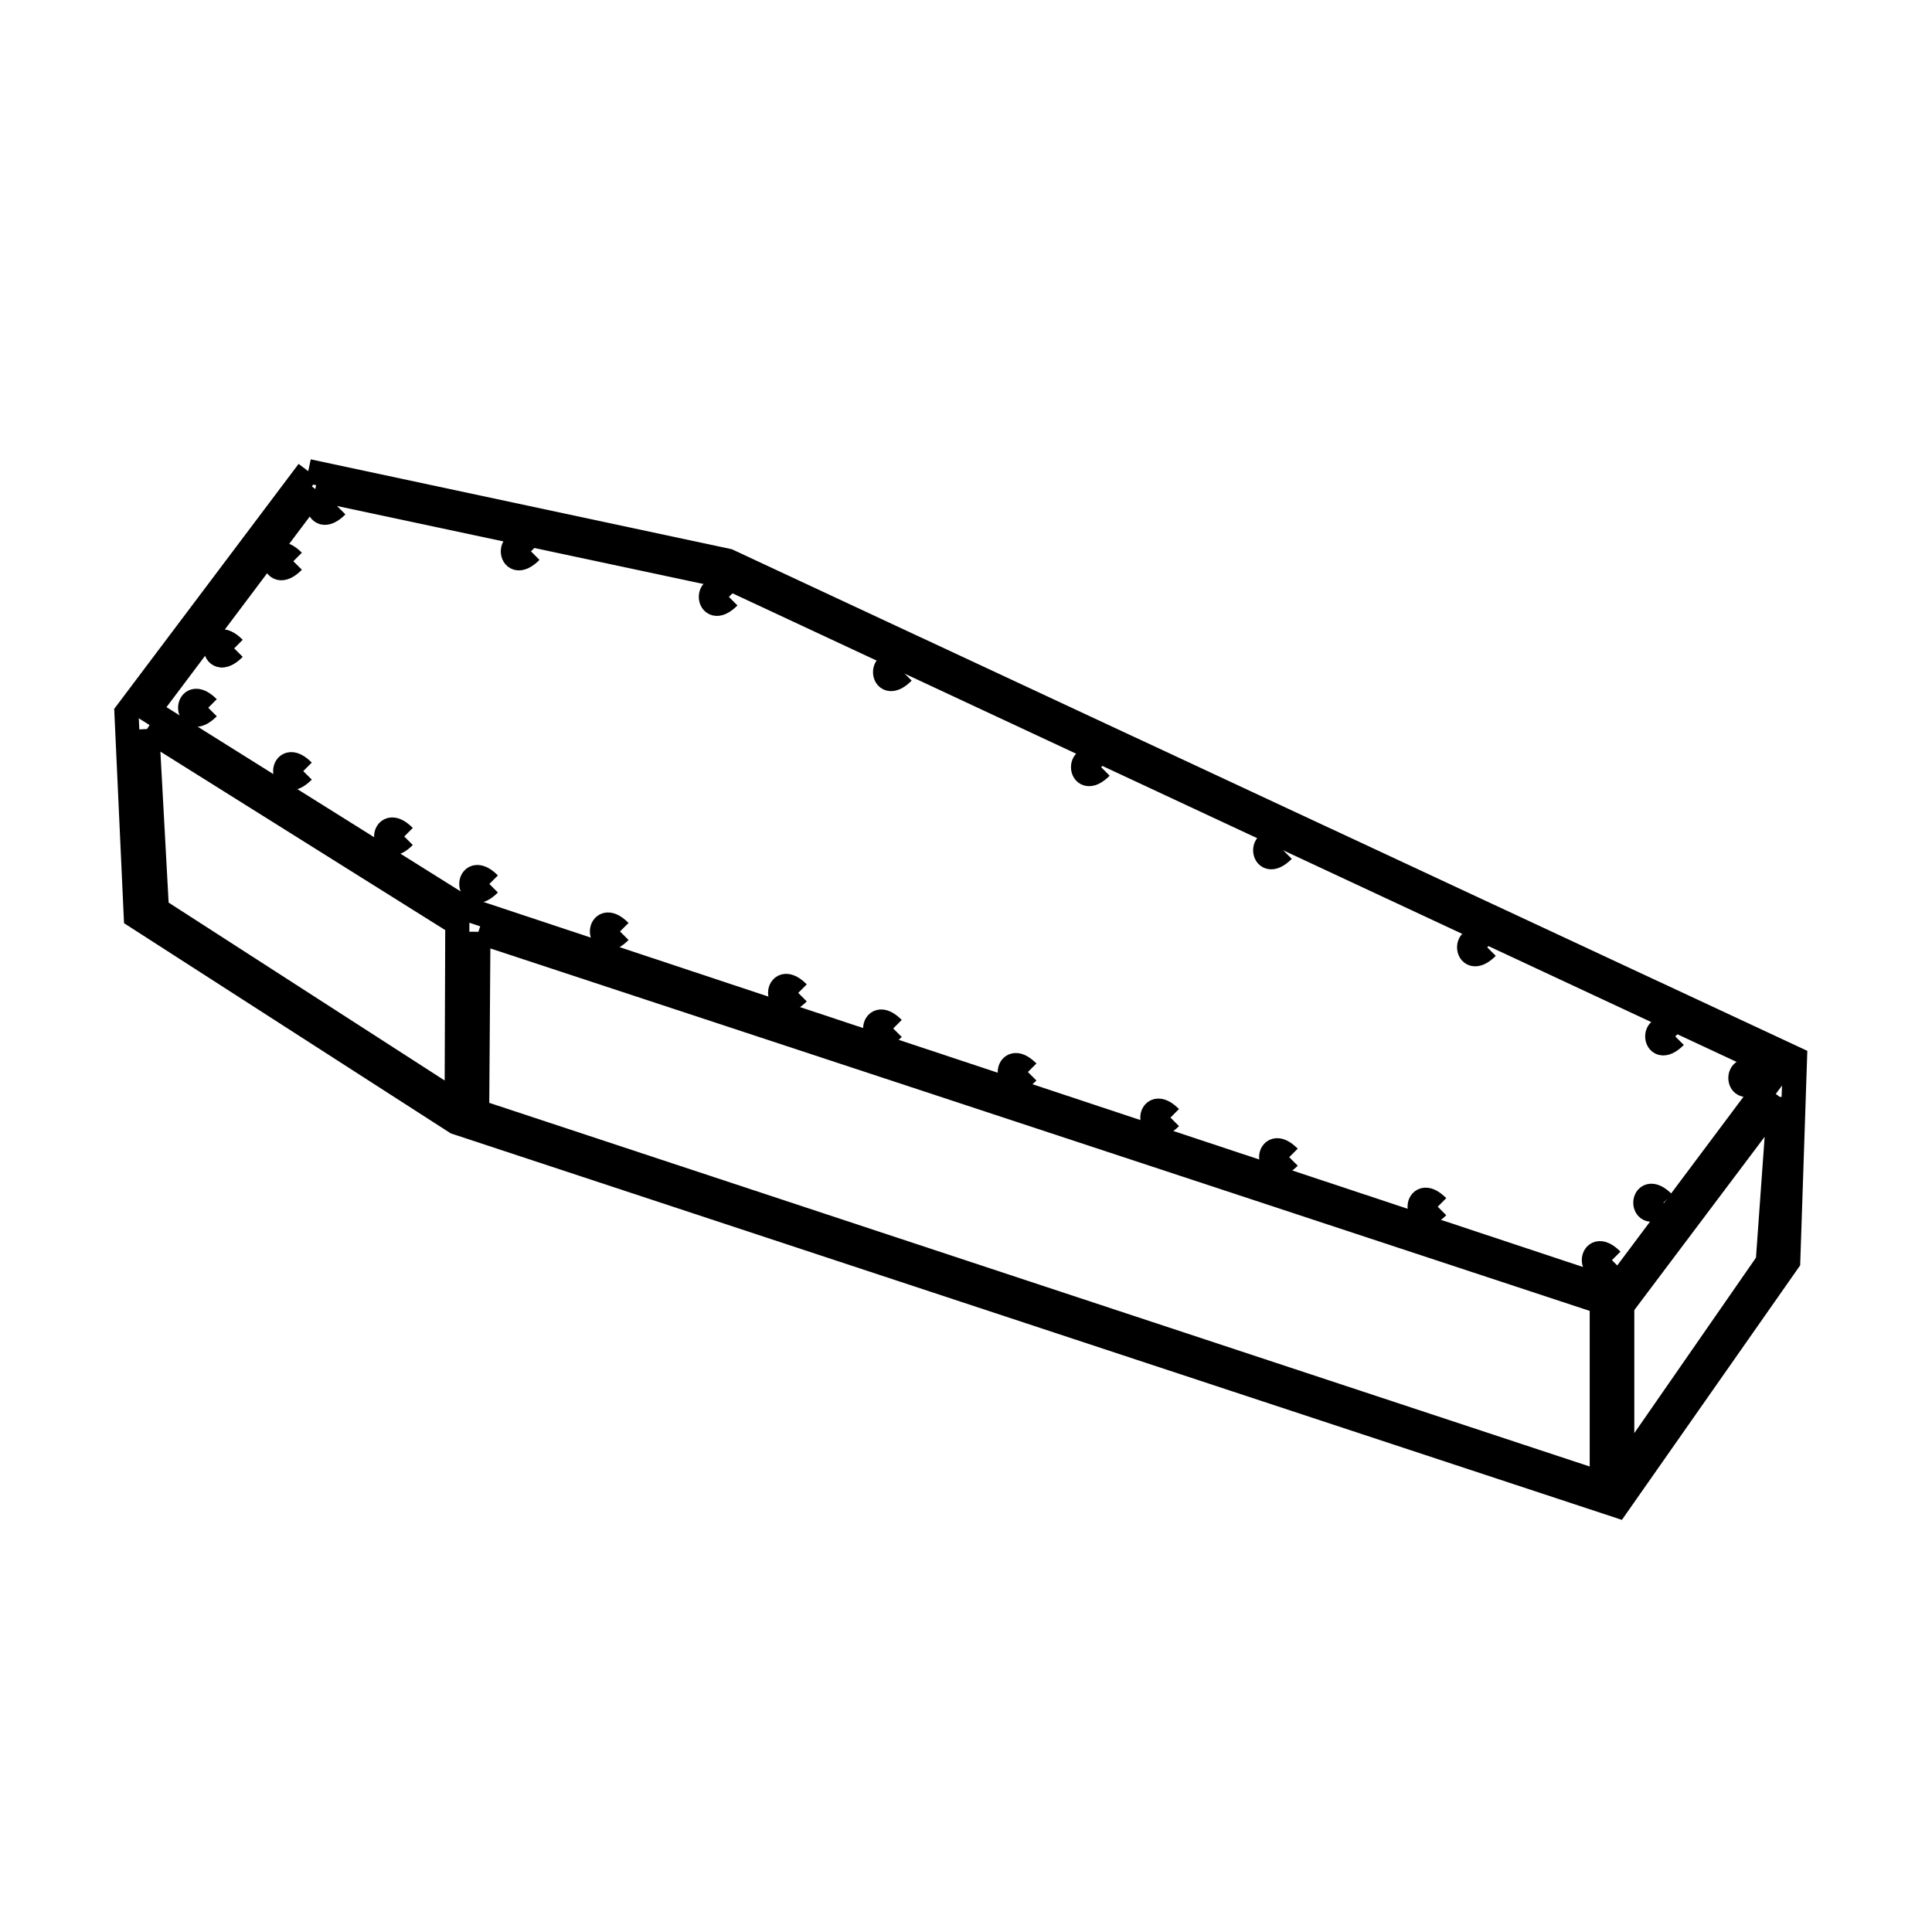 <svg xmlns="http://www.w3.org/2000/svg" viewBox="0.0 0.0 24.0 24.0" height="200px" width="200px"><path fill="none" stroke="black" stroke-width=".3" stroke-opacity="1.0"  filling="0" d="M3.829 5.853 L9.043 6.966 L15.67 10.057 L22.298 13.148 L22.214 15.669 L20.089 18.703 L15.281 17.117 L10.473 15.53 L5.665 13.943 L1.687 11.384 L1.571 8.853 L3.829 5.853"></path>
<path fill="none" stroke="black" stroke-width=".3" stroke-opacity="1.0"  filling="0" d="M3.917 6.075 L8.995 7.156 L15.551 10.216 L22.107 13.275 L20.049 16.025 L15.294 14.446 L10.539 12.868 L5.784 11.289 L1.85 8.825 L3.917 6.075"></path>
<path fill="none" stroke="black" stroke-width=".3" stroke-opacity="1.0"  filling="0" d="M4.185 6.284 L4.185 6.284 C3.886 6.583 3.886 5.984 4.185 6.284 L4.185 6.284"></path>
<path fill="none" stroke="black" stroke-width=".3" stroke-opacity="1.0"  filling="0" d="M6.596 6.849 L6.596 6.849 C6.296 7.149 6.296 6.55 6.596 6.849 L6.596 6.849"></path>
<path fill="none" stroke="black" stroke-width=".3" stroke-opacity="1.0"  filling="0" d="M3.644 6.972 L3.644 6.972 C3.345 7.272 3.345 6.673 3.644 6.972 L3.644 6.972"></path>
<path fill="none" stroke="black" stroke-width=".3" stroke-opacity="1.0"  filling="0" d="M9.055 7.415 L9.055 7.415 C8.756 7.714 8.756 7.115 9.055 7.415 L9.055 7.415"></path>
<path fill="none" stroke="black" stroke-width=".3" stroke-opacity="1.0"  filling="0" d="M2.907 8.054 L2.907 8.054 C2.607 8.354 2.607 7.755 2.907 8.054 L2.907 8.054"></path>
<path fill="none" stroke="black" stroke-width=".3" stroke-opacity="1.0"  filling="0" d="M2.907 8.054 L2.907 8.054 C2.607 8.354 2.607 7.755 2.907 8.054 L2.907 8.054"></path>
<path fill="none" stroke="black" stroke-width=".3" stroke-opacity="1.0"  filling="0" d="M11.219 8.349 L11.219 8.349 C10.92 8.649 10.92 8.05 11.219 8.349 L11.219 8.349"></path>
<path fill="none" stroke="black" stroke-width=".3" stroke-opacity="1.0"  filling="0" d="M2.587 8.792 L2.587 8.792 C2.287 9.092 2.287 8.493 2.587 8.792 L2.587 8.792"></path>
<path fill="none" stroke="black" stroke-width=".3" stroke-opacity="1.0"  filling="0" d="M1.827 9.056 L5.681 11.471 L5.673 13.697 L1.949 11.297 L1.827 9.056"></path>
<path fill="none" stroke="black" stroke-width=".3" stroke-opacity="1.0"  filling="0" d="M13.679 9.53 L13.679 9.53 C13.379 9.829 13.379 9.231 13.679 9.53 L13.679 9.53"></path>
<path fill="none" stroke="black" stroke-width=".3" stroke-opacity="1.0"  filling="0" d="M3.767 9.579 L3.767 9.579 C3.468 9.879 3.468 9.28 3.767 9.579 L3.767 9.579"></path>
<path fill="none" stroke="black" stroke-width=".3" stroke-opacity="1.0"  filling="0" d="M5.022 10.391 L5.022 10.391 C4.722 10.69 4.722 10.091 5.022 10.391 L5.022 10.391"></path>
<path fill="none" stroke="black" stroke-width=".3" stroke-opacity="1.0"  filling="0" d="M15.941 10.563 L15.941 10.563 C15.642 10.862 15.642 10.263 15.941 10.563 L15.941 10.563"></path>
<path fill="none" stroke="black" stroke-width=".3" stroke-opacity="1.0"  filling="0" d="M6.079 10.981 L6.079 10.981 C5.78 11.28 5.78 10.682 6.079 10.981 L6.079 10.981"></path>
<path fill="none" stroke="black" stroke-width=".3" stroke-opacity="1.0"  filling="0" d="M7.702 11.571 L7.702 11.571 C7.403 11.871 7.403 11.272 7.702 11.571 L7.702 11.571"></path>
<path fill="none" stroke="black" stroke-width=".3" stroke-opacity="1.0"  filling="0" d="M5.943 11.575 L12.921 13.875 L19.898 16.176 L19.898 18.425 L12.913 16.117 L5.927 13.808 L5.943 11.575"></path>
<path fill="none" stroke="black" stroke-width=".3" stroke-opacity="1.0"  filling="0" d="M18.475 11.768 L18.475 11.768 C18.175 12.067 18.175 11.469 18.475 11.768 L18.475 11.768"></path>
<path fill="none" stroke="black" stroke-width=".3" stroke-opacity="1.0"  filling="0" d="M9.916 12.334 L9.916 12.334 C9.616 12.633 9.616 12.034 9.916 12.334 L9.916 12.334"></path>
<path fill="none" stroke="black" stroke-width=".3" stroke-opacity="1.0"  filling="0" d="M11.096 12.776 L11.096 12.776 C10.797 13.076 10.797 12.477 11.096 12.776 L11.096 12.776"></path>
<path fill="none" stroke="black" stroke-width=".3" stroke-opacity="1.0"  filling="0" d="M20.811 12.875 L20.811 12.875 C20.512 13.174 20.512 12.575 20.811 12.875 L20.811 12.875"></path>
<path fill="none" stroke="black" stroke-width=".3" stroke-opacity="1.0"  filling="0" d="M12.769 13.317 L12.769 13.317 C12.469 13.617 12.469 13.018 12.769 13.317 L12.769 13.317"></path>
<path fill="none" stroke="black" stroke-width=".3" stroke-opacity="1.0"  filling="0" d="M21.844 13.391 L21.844 13.391 C21.545 13.691 21.545 13.092 21.844 13.391 L21.844 13.391"></path>
<path fill="none" stroke="black" stroke-width=".3" stroke-opacity="1.0"  filling="0" d="M22.107 13.625 L21.96 15.675 L20.152 18.282 L20.152 16.224 L22.107 13.625"></path>
<path fill="none" stroke="black" stroke-width=".3" stroke-opacity="1.0"  filling="0" d="M14.54 13.883 L14.54 13.883 C14.24 14.183 14.24 13.584 14.54 13.883 L14.54 13.883"></path>
<path fill="none" stroke="black" stroke-width=".3" stroke-opacity="1.0"  filling="0" d="M16.015 14.375 L16.015 14.375 C15.716 14.674 15.716 14.076 16.015 14.375 L16.015 14.375"></path>
<path fill="none" stroke="black" stroke-width=".3" stroke-opacity="1.0"  filling="0" d="M20.664 14.941 L20.664 14.941 C20.364 15.24 20.364 14.641 20.664 14.941 L20.664 14.941"></path>
<path fill="none" stroke="black" stroke-width=".3" stroke-opacity="1.0"  filling="0" d="M17.86 14.99 L17.86 14.99 C17.56 15.289 17.56 14.69 17.86 14.99 L17.86 14.99"></path>
<path fill="none" stroke="black" stroke-width=".3" stroke-opacity="1.0"  filling="0" d="M20.024 15.654 L20.024 15.654 C19.725 15.953 19.725 15.354 20.024 15.654 L20.024 15.654"></path></svg>